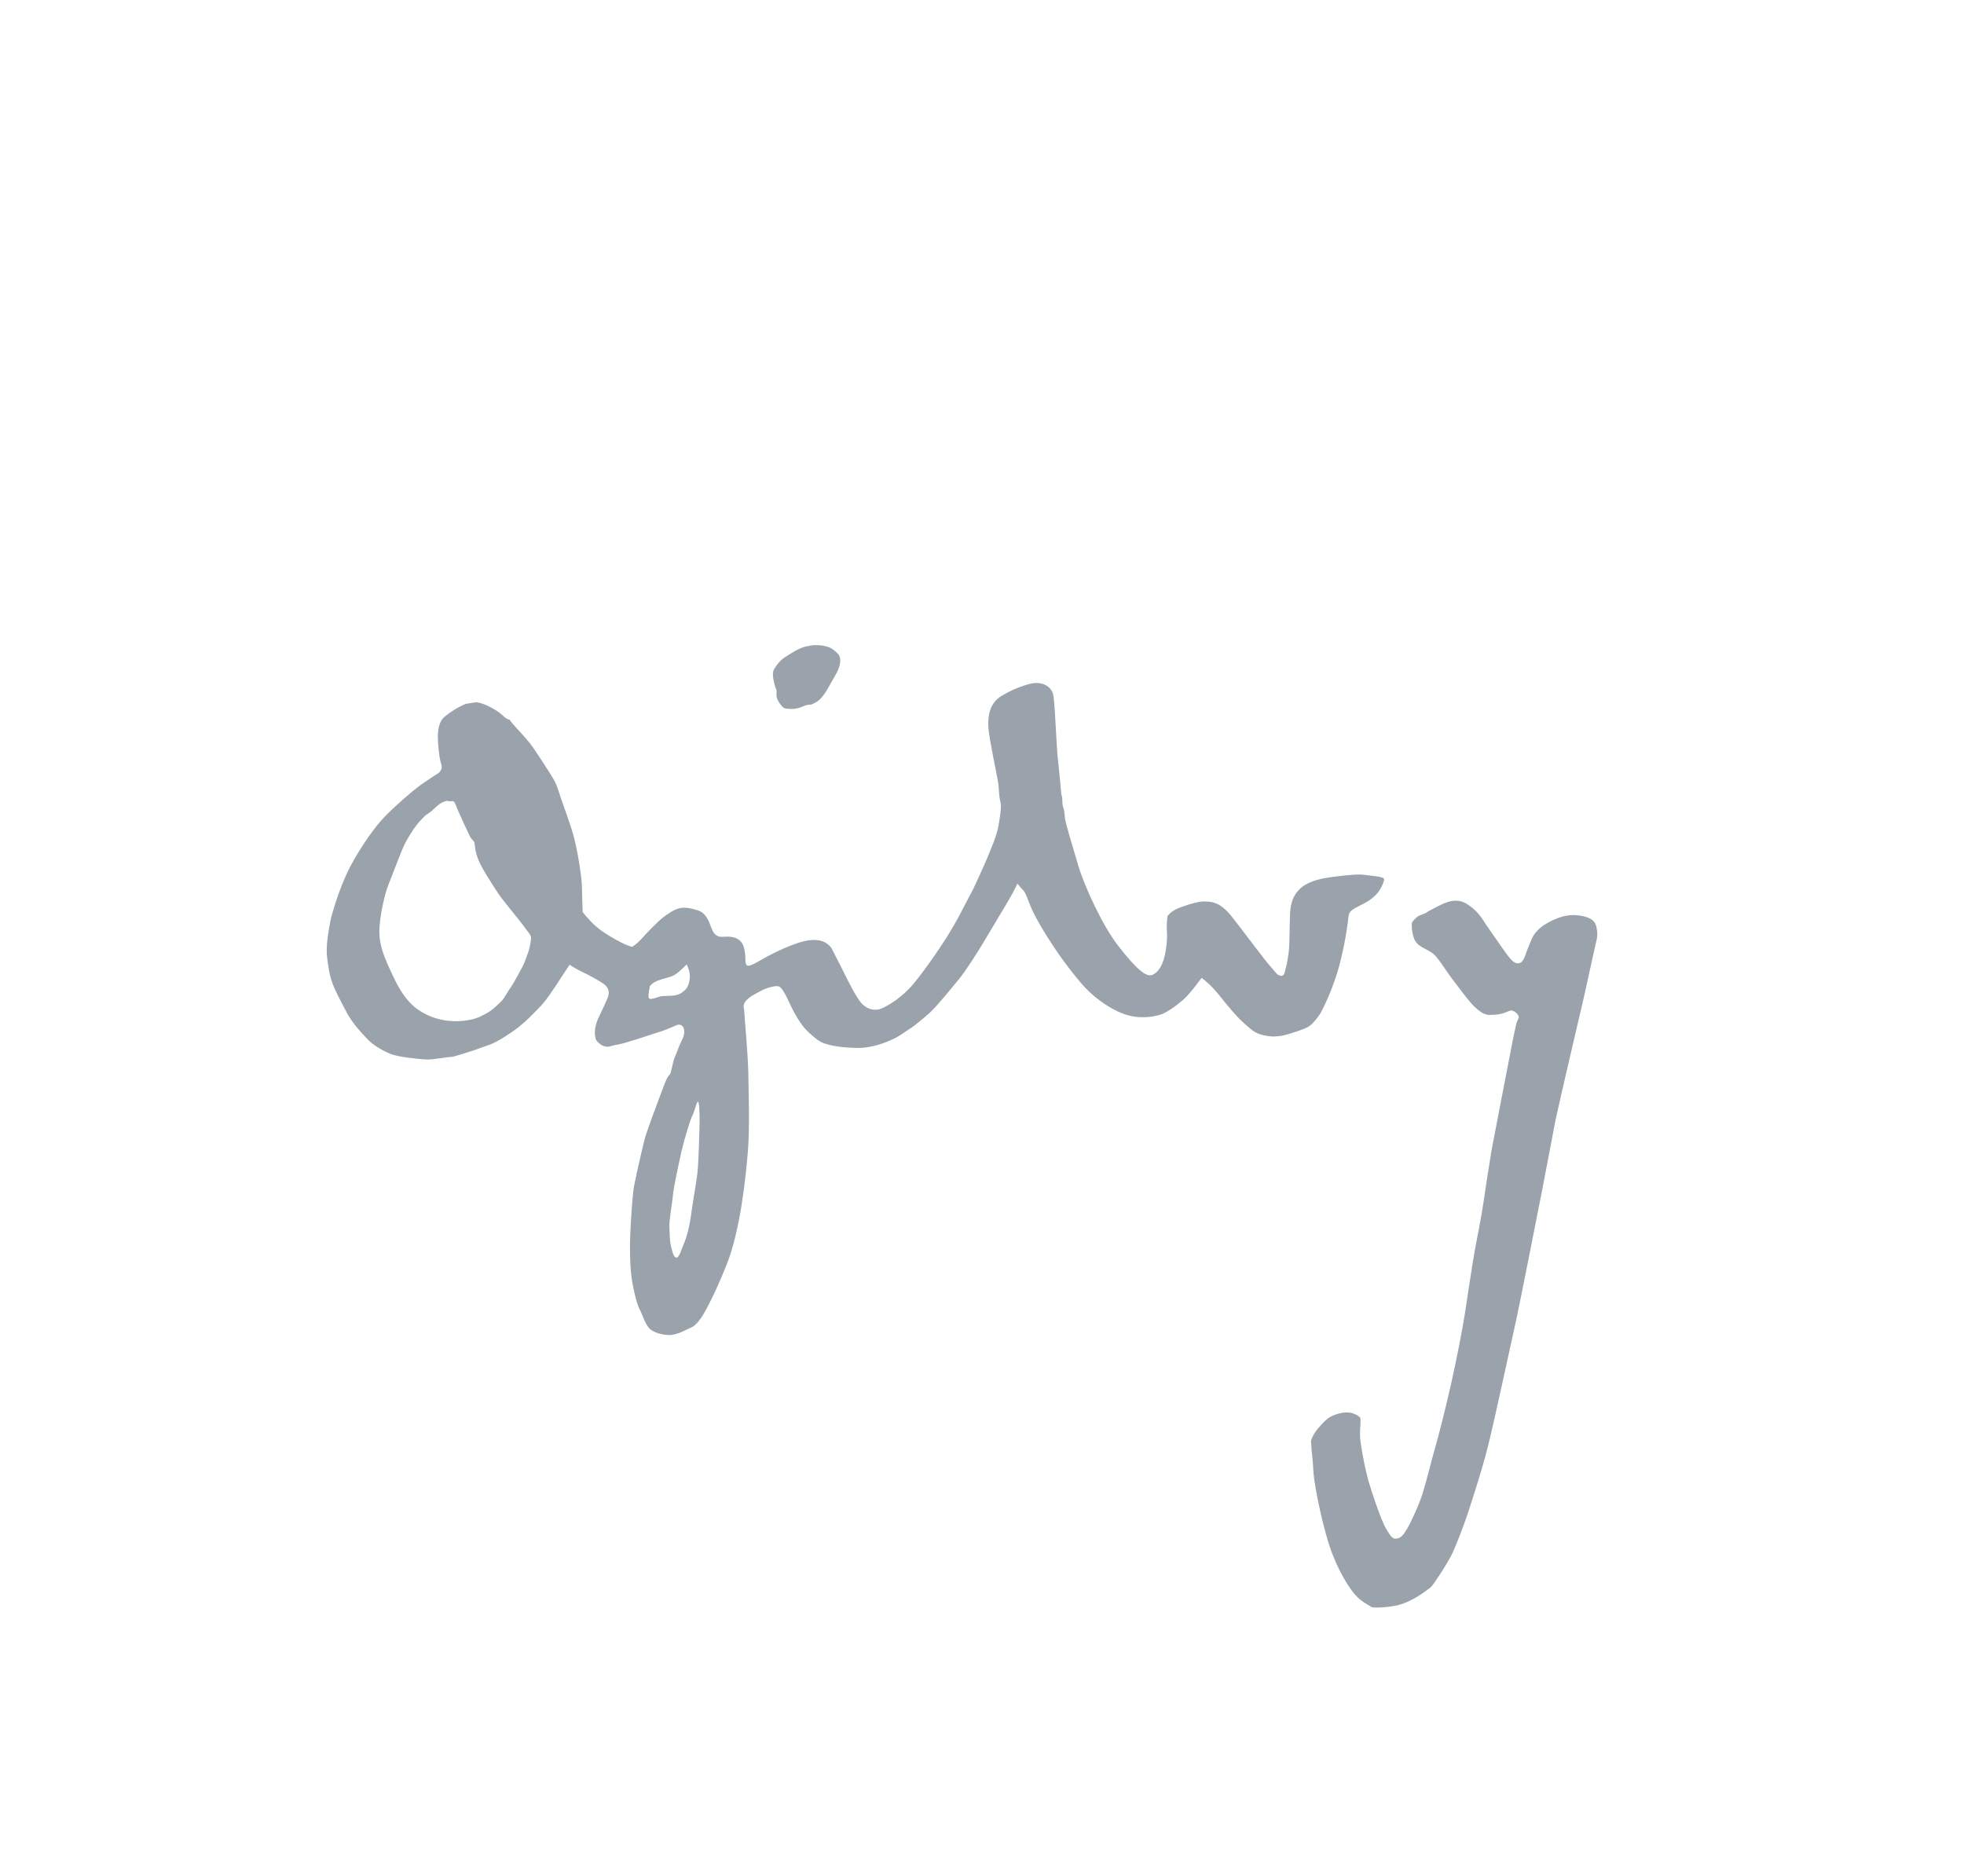 <?xml version="1.0" encoding="UTF-8" standalone="no"?>
<!DOCTYPE svg PUBLIC "-//W3C//DTD SVG 1.1//EN" "http://www.w3.org/Graphics/SVG/1.1/DTD/svg11.dtd">
<svg width="100%" height="100%" viewBox="0 0 289 276" version="1.1" xmlns="http://www.w3.org/2000/svg" xmlns:xlink="http://www.w3.org/1999/xlink" xml:space="preserve" style="fill-rule:evenodd;clip-rule:evenodd;stroke-linejoin:round;stroke-miterlimit:1.414;">
    <g transform="matrix(1,0,0,1,-824.785,-957.995)">
        <g transform="matrix(1.915,0,0,1.967,836.115,1095.72)">
            <g transform="matrix(1,0,0,1,-560,-70)">
                <g id="ac.-customers.-new">
                    <g id="layer1" transform="matrix(1,0,0,1,579.023,48.099)">
                        <g id="path6484" transform="matrix(1,0,0,-1,75.738,72.19)">
                            <path d="M8.863,52.001C9.234,52.238 9.715,52.464 10.022,52.612C10.336,52.757 10.74,52.927 11.178,52.927C11.603,52.927 11.901,52.79 12.259,52.537C12.618,52.28 12.92,52.008 13.261,51.507C13.595,50.999 14.242,50.11 14.471,49.792C14.705,49.467 15.34,48.542 15.603,48.376C15.867,48.205 15.924,48.234 16.06,48.257C16.208,48.282 16.365,48.397 16.526,48.842C16.671,49.258 16.817,49.566 16.999,50.022C17.195,50.476 17.575,50.861 18.002,51.124C18.433,51.391 19.39,51.914 20.413,51.846C21.177,51.791 21.689,51.58 21.875,51.265C22.04,50.98 22.106,50.403 22.017,50.042C21.921,49.685 21.208,46.47 21.034,45.728C20.855,44.98 19.056,37.519 18.839,36.466C18.626,35.409 18.1,32.652 17.839,31.361C17.575,30.066 16.052,22.522 15.808,21.47C15.557,20.424 14.162,14.037 13.654,12.099C13.153,10.152 12.314,7.714 12.089,7.038C11.817,6.219 11.254,4.822 10.959,4.181C10.549,3.321 9.405,1.675 9.285,1.585C9.166,1.485 8.667,1.128 8.312,0.908C7.953,0.696 7.333,0.358 6.687,0.214C6.046,0.073 4.874,-0.015 4.698,0.094C4.379,0.291 3.89,0.52 3.479,0.977C3.251,1.222 2.479,2.155 1.743,3.953C1.002,5.753 0.294,9.259 0.247,10.22C0.201,11.18 0.088,11.85 0.092,11.999C0.099,12.137 0.053,12.481 0.053,12.481C0.053,12.481 0.145,12.957 0.653,13.506C1.15,14.058 1.405,14.323 2.026,14.511C2.649,14.707 3.121,14.656 3.389,14.533C3.647,14.421 3.868,14.323 3.868,14.11C3.868,13.533 3.762,13.033 3.89,12.282C4.026,11.425 4.223,10.414 4.46,9.572C4.703,8.733 5.463,6.523 5.825,5.951C6.18,5.375 6.324,5.178 6.588,5.204C6.847,5.226 7.044,5.298 7.375,5.832C7.715,6.357 8.359,7.728 8.646,8.612C8.933,9.503 9.336,11.127 9.596,11.999C9.859,12.865 10.383,14.89 10.813,16.727C11.243,18.575 11.676,20.783 11.871,21.948C12.06,23.123 12.46,25.816 12.693,27.016C12.928,28.21 13.19,29.512 13.29,30.212C13.387,30.895 13.85,33.806 13.926,34.214C13.995,34.623 15.234,40.815 15.451,41.912C15.66,43.017 15.808,43.544 15.828,43.707C15.856,43.883 15.999,44.047 16.025,44.189C16.045,44.307 15.924,44.456 15.808,44.554C15.685,44.648 15.54,44.715 15.451,44.715C15.352,44.715 15.177,44.629 14.971,44.554C14.588,44.412 14.177,44.382 13.77,44.382C13.366,44.382 13.007,44.631 12.561,45.053C12.115,45.48 11.269,46.627 10.874,47.119C10.484,47.617 9.843,48.639 9.482,48.932C9.125,49.226 8.572,49.403 8.282,49.66C8,49.928 7.929,50.193 7.859,50.519C7.785,50.861 7.808,51.124 7.808,51.243C7.808,51.366 8.165,51.675 8.261,51.748C8.359,51.825 8.759,51.935 8.863,52.001" style="fill:rgb(154,162,171);"/>
                        </g>
                        <g id="path6488" transform="matrix(1,0,0,-1,34.43,5.038)">
                            <path d="M2.914,0.443C2.647,0.443 2.505,0.383 2.348,0.318C2.193,0.241 1.801,0.102 1.465,0.122C1.132,0.146 0.899,0.079 0.686,0.354C0.465,0.625 0.323,0.838 0.299,1.094C0.278,1.344 0.345,1.452 0.26,1.624C0.178,1.794 0.108,2.098 0.086,2.22C0.061,2.341 -0.058,2.808 0.108,3.092C0.278,3.383 0.609,3.788 0.935,3.982C1.252,4.175 1.972,4.672 2.558,4.792C3.144,4.904 3.086,4.893 3.43,4.893C3.778,4.893 4.193,4.796 4.395,4.706C4.601,4.637 5.059,4.232 5.102,4.143C5.186,3.971 5.256,3.722 5.112,3.262C4.969,2.808 4.516,2.158 4.326,1.796C4.136,1.439 3.833,1.018 3.621,0.825C3.407,0.634 3.02,0.443 2.914,0.443" style="fill:rgb(154,162,171);"/>
                        </g>
                        <g id="path6492" transform="matrix(1,0,0,-1,0.043,51.764)">
                            <path d="M28.615,12.208C28.545,11.506 28.22,9.787 28.12,9.003C28.027,8.217 27.759,7.253 27.569,6.843C27.38,6.425 27.209,5.799 27.007,5.799C26.801,5.799 26.717,6.09 26.584,6.626C26.458,7.17 26.48,7.562 26.453,8.077C26.422,8.586 26.674,9.867 26.717,10.404C26.751,10.951 27.168,12.789 27.38,13.739C27.605,14.666 28.07,16.178 28.224,16.436C28.382,16.691 28.517,17.423 28.643,17.466C28.755,17.508 28.775,16.573 28.775,16.058C28.775,15.543 28.695,12.912 28.615,12.208M26.571,25.387C25.948,25.357 25.9,25.387 25.59,25.291C25.278,25.194 24.903,25.049 24.856,25.258C24.814,25.474 24.954,26.104 24.954,26.104C24.954,26.104 25.116,26.364 25.597,26.534C26.07,26.706 26.534,26.758 26.879,26.962C27.218,27.168 27.785,27.729 27.785,27.729C27.785,27.729 28.045,27.247 28.027,26.792C27.999,26.334 27.861,26.008 27.648,25.81C27.426,25.624 27.189,25.405 26.571,25.387M15.647,28.766C15.547,28.481 15.31,27.832 15.198,27.623C15.081,27.419 14.507,26.345 14.275,26.035C14.046,25.728 13.751,25.194 13.616,25.052C13.33,24.766 13.054,24.512 12.724,24.273C12.547,24.13 11.949,23.847 11.842,23.797C11.519,23.665 11.007,23.517 10.196,23.486C9.387,23.469 8.584,23.617 7.86,23.947C6.927,24.383 6.149,24.989 5.314,26.668C4.48,28.351 4.166,29.183 4.166,30.195C4.166,31.204 4.55,32.954 4.884,33.746C5.221,34.539 5.818,36.174 6.154,36.812C6.448,37.365 6.961,38.157 7.418,38.594C7.554,38.731 7.659,38.859 7.845,38.974C8.039,39.096 8.158,39.17 8.539,39.527C8.923,39.886 9.182,39.915 9.279,39.956C9.37,40.008 9.566,39.915 9.658,39.936C9.868,39.991 9.949,39.915 10.093,39.527C10.19,39.268 10.902,37.753 11.097,37.367C11.286,36.997 11.458,36.991 11.481,36.796C11.507,36.61 11.527,36.149 11.79,35.522C12.05,34.895 12.868,33.697 13.226,33.15C13.581,32.597 14.813,31.191 15.172,30.717C15.531,30.225 15.825,29.931 15.825,29.746C15.825,29.549 15.739,29.055 15.647,28.766M79.752,34.444C79.23,34.516 77.623,34.31 77.154,34.242C76.69,34.179 75.695,34.012 75.049,33.51C74.218,32.857 74.167,31.974 74.14,31.419C74.116,30.872 74.11,29.983 74.09,29.338C74.068,28.648 74.015,28.448 73.903,27.8C73.83,27.541 73.763,27.213 73.706,27.061C73.632,26.862 73.481,26.821 73.236,26.954C73.059,27.052 72.817,27.41 72.67,27.551C72.319,27.889 70.492,30.306 69.679,31.297C68.768,32.403 68.171,32.429 67.524,32.444C67.011,32.456 65.752,32.039 65.376,31.855C64.922,31.633 64.729,31.348 64.729,31.348C64.729,31.348 64.636,30.749 64.686,30.151C64.729,29.546 64.609,28.643 64.429,28.077C64.203,27.338 63.76,26.989 63.497,26.927C63.08,26.834 62.397,27.295 60.938,29.128C59.705,30.672 58.331,33.623 57.876,35.111C57.417,36.605 56.872,38.386 56.85,38.673C56.821,38.962 56.798,39.258 56.742,39.408C56.683,39.533 56.648,39.728 56.648,39.994C56.648,40.259 56.569,40.472 56.569,40.472C56.569,40.472 56.395,42.36 56.302,43.105C56.206,43.847 56.097,46.898 55.973,47.764C55.861,48.627 54.987,48.905 54.247,48.743C53.515,48.576 52.596,48.212 51.88,47.759C51.166,47.297 50.896,46.489 50.965,45.453C51.029,44.547 51.625,41.941 51.724,41.273C51.794,40.799 51.764,40.369 51.88,39.936C52,39.506 51.856,38.782 51.739,38.088C51.621,37.392 51.143,36.337 50.884,35.711C50.617,35.082 49.93,33.633 49.807,33.388C49.685,33.148 49.077,32.051 48.868,31.646C48.744,31.392 48.232,30.489 47.73,29.715C47.271,29.006 45.702,26.741 44.856,25.9C44.027,25.064 42.89,24.404 42.465,24.355C42.031,24.302 41.685,24.423 41.323,24.72C40.88,25.09 40.108,26.645 39.822,27.204C39.537,27.767 38.923,28.929 38.923,28.929C38.923,28.929 38.689,29.311 38.185,29.477C37.68,29.643 36.966,29.553 36.329,29.338C35.504,29.066 34.805,28.753 34.019,28.353C33.47,28.077 32.613,27.5 32.414,27.661C32.197,27.851 32.387,28.17 32.197,28.94C32.007,29.71 31.345,29.863 30.603,29.801C29.864,29.734 29.729,30.34 29.555,30.787C29.376,31.213 29.125,31.625 28.674,31.766C28.236,31.901 27.697,32.039 27.267,31.946C26.839,31.855 26.352,31.544 25.922,31.213C25.495,30.878 24.652,30.022 24.273,29.61C23.888,29.198 23.577,29.047 23.577,29.047C23.577,29.047 23.237,29.132 22.76,29.366C22.283,29.61 21.407,30.076 20.833,30.561C20.263,31.04 19.791,31.653 19.791,31.653C19.791,31.653 19.74,32.915 19.74,33.332C19.74,34.295 19.382,36.256 19.139,37.17C18.906,38.084 18.242,39.79 18.1,40.217C17.957,40.643 17.834,41.101 17.566,41.565C17.306,42.016 16.115,43.806 15.735,44.28C15.344,44.764 14.31,45.811 14.22,45.977C14.135,46.149 14.127,45.905 13.605,46.393C13.076,46.866 12,47.365 11.569,47.343L10.811,47.225C10.19,46.973 9.658,46.647 9.186,46.266C8.706,45.884 8.662,45.166 8.662,44.687C8.662,44.204 8.775,43.173 8.884,42.85C9.028,42.419 8.953,42.318 8.76,42.081C8.76,42.081 8.02,41.624 7.332,41.152C6.637,40.662 5.344,39.56 4.539,38.744C3.725,37.927 2.669,36.393 1.98,35.145C1.29,33.899 0.753,32.267 0.511,31.413C0.353,30.864 0.162,29.668 0.134,29.119C0.097,28.568 0.153,28.018 0.345,27.052C0.541,26.098 1.163,25.083 1.612,24.223C2.064,23.363 2.755,22.656 3.237,22.159C3.712,21.66 4.48,21.25 5.051,21.031C5.624,20.813 7.008,20.669 7.777,20.619C8.228,20.593 9.37,20.813 9.709,20.813C9.852,20.813 10.845,21.126 11.178,21.23C11.445,21.303 12.02,21.522 12.573,21.704C13.314,21.938 14.566,22.814 14.744,22.947C14.834,23.018 15.046,23.184 15.368,23.457C15.689,23.734 15.964,24.03 16.441,24.487C16.919,24.94 17.566,25.894 17.968,26.504C18.334,27.043 18.783,27.706 18.783,27.706C18.783,27.706 19.356,27.349 19.81,27.147C20.236,26.954 20.957,26.571 21.289,26.355C21.627,26.14 21.957,25.83 21.701,25.206C21.585,24.937 21.314,24.372 21.053,23.839C20.786,23.312 20.689,22.806 20.74,22.424C20.786,22.061 20.863,21.989 21.1,21.802C21.279,21.66 21.389,21.627 21.506,21.605C21.888,21.526 21.721,21.61 22.557,21.752C23.131,21.849 24.899,22.447 25.469,22.617C26.041,22.785 26.313,22.895 26.968,23.175C27.504,23.409 27.733,22.82 27.522,22.302C27.426,22.069 27.209,21.687 27.069,21.273C26.999,21.058 26.806,20.733 26.741,20.39C26.662,20.048 26.576,19.758 26.551,19.636C26.524,19.522 26.422,19.462 26.342,19.333C26.143,19.016 25.934,18.395 25.695,17.792C25.465,17.193 24.81,15.487 24.648,14.982C24.48,14.484 24.076,12.657 23.972,12.248C23.879,11.841 23.798,11.406 23.747,11.195C23.701,10.978 23.612,10.182 23.577,9.675C23.542,9.178 23.441,7.824 23.425,6.813C23.411,5.8 23.462,4.671 23.631,3.802C23.798,2.941 24.007,2.207 24.176,1.916C24.344,1.626 24.584,0.811 24.954,0.462C25.159,0.277 25.759,0.009 26.422,0.009C27.097,0.009 27.743,0.418 28.151,0.582C28.559,0.754 28.942,1.369 28.981,1.426C29.023,1.48 29.768,2.645 30.844,5.251C31.921,7.853 32.347,12.034 32.488,13.787C32.635,15.538 32.538,18.252 32.516,19.664C32.488,21.073 32.205,23.987 32.205,24.247C32.205,24.508 32.113,24.487 32.183,24.753C32.251,25.015 32.658,25.308 32.818,25.4C33.035,25.53 33.341,25.674 33.628,25.826C33.911,25.971 34.421,26.098 34.659,26.111C34.942,26.132 35.055,25.964 35.24,25.686C35.372,25.482 35.53,25.18 35.686,24.834C35.964,24.236 36.53,23.205 37.116,22.686C37.473,22.369 37.883,22.009 38.24,21.868C38.819,21.652 39.655,21.508 40.876,21.487C42.089,21.46 43.268,21.973 43.697,22.171C44.127,22.36 44.882,22.905 45.051,22.998C45.216,23.091 45.962,23.685 46.464,24.119C46.981,24.571 48.275,26.123 48.756,26.694C49.233,27.269 50.243,28.792 50.791,29.715C51.345,30.636 52.236,32.043 52.67,32.789C53.023,33.397 53.085,33.57 53.194,33.778C53.194,33.778 53.484,33.434 53.666,33.256C53.841,33.08 54,32.542 54.296,31.878C54.596,31.219 55.178,30.283 55.466,29.835C56.123,28.817 56.902,27.706 58.07,26.355C58.977,25.308 60.052,24.618 60.861,24.236C61.671,23.853 62.35,23.783 62.825,23.783C63.307,23.783 63.636,23.832 64.121,23.955C64.597,24.075 65.356,24.605 65.907,25.064C66.457,25.516 67.346,26.726 67.346,26.726C67.346,26.726 67.749,26.453 68.197,25.998C68.572,25.605 68.877,25.211 69.19,24.839C69.485,24.491 69.806,24.119 70.163,23.754C70.483,23.431 70.747,23.214 70.95,23.04C71.384,22.686 71.589,22.552 72.155,22.426C72.72,22.311 73.112,22.33 73.516,22.398C73.891,22.469 74.419,22.637 74.728,22.741C75.019,22.841 75.427,22.972 75.644,23.132C75.942,23.339 76.26,23.734 76.48,24.083C76.771,24.571 77.508,26.098 77.937,27.676C78.365,29.265 78.566,30.651 78.627,31.239C78.678,31.638 78.733,31.748 79.395,32.076C80.059,32.388 80.444,32.634 80.783,32.98C81.111,33.321 81.391,33.936 81.369,34.124C81.341,34.316 80.282,34.373 79.752,34.444" style="fill:rgb(154,162,171);"/>
                        </g>
                    </g>
                </g>
            </g>
        </g>
    </g>
</svg>

